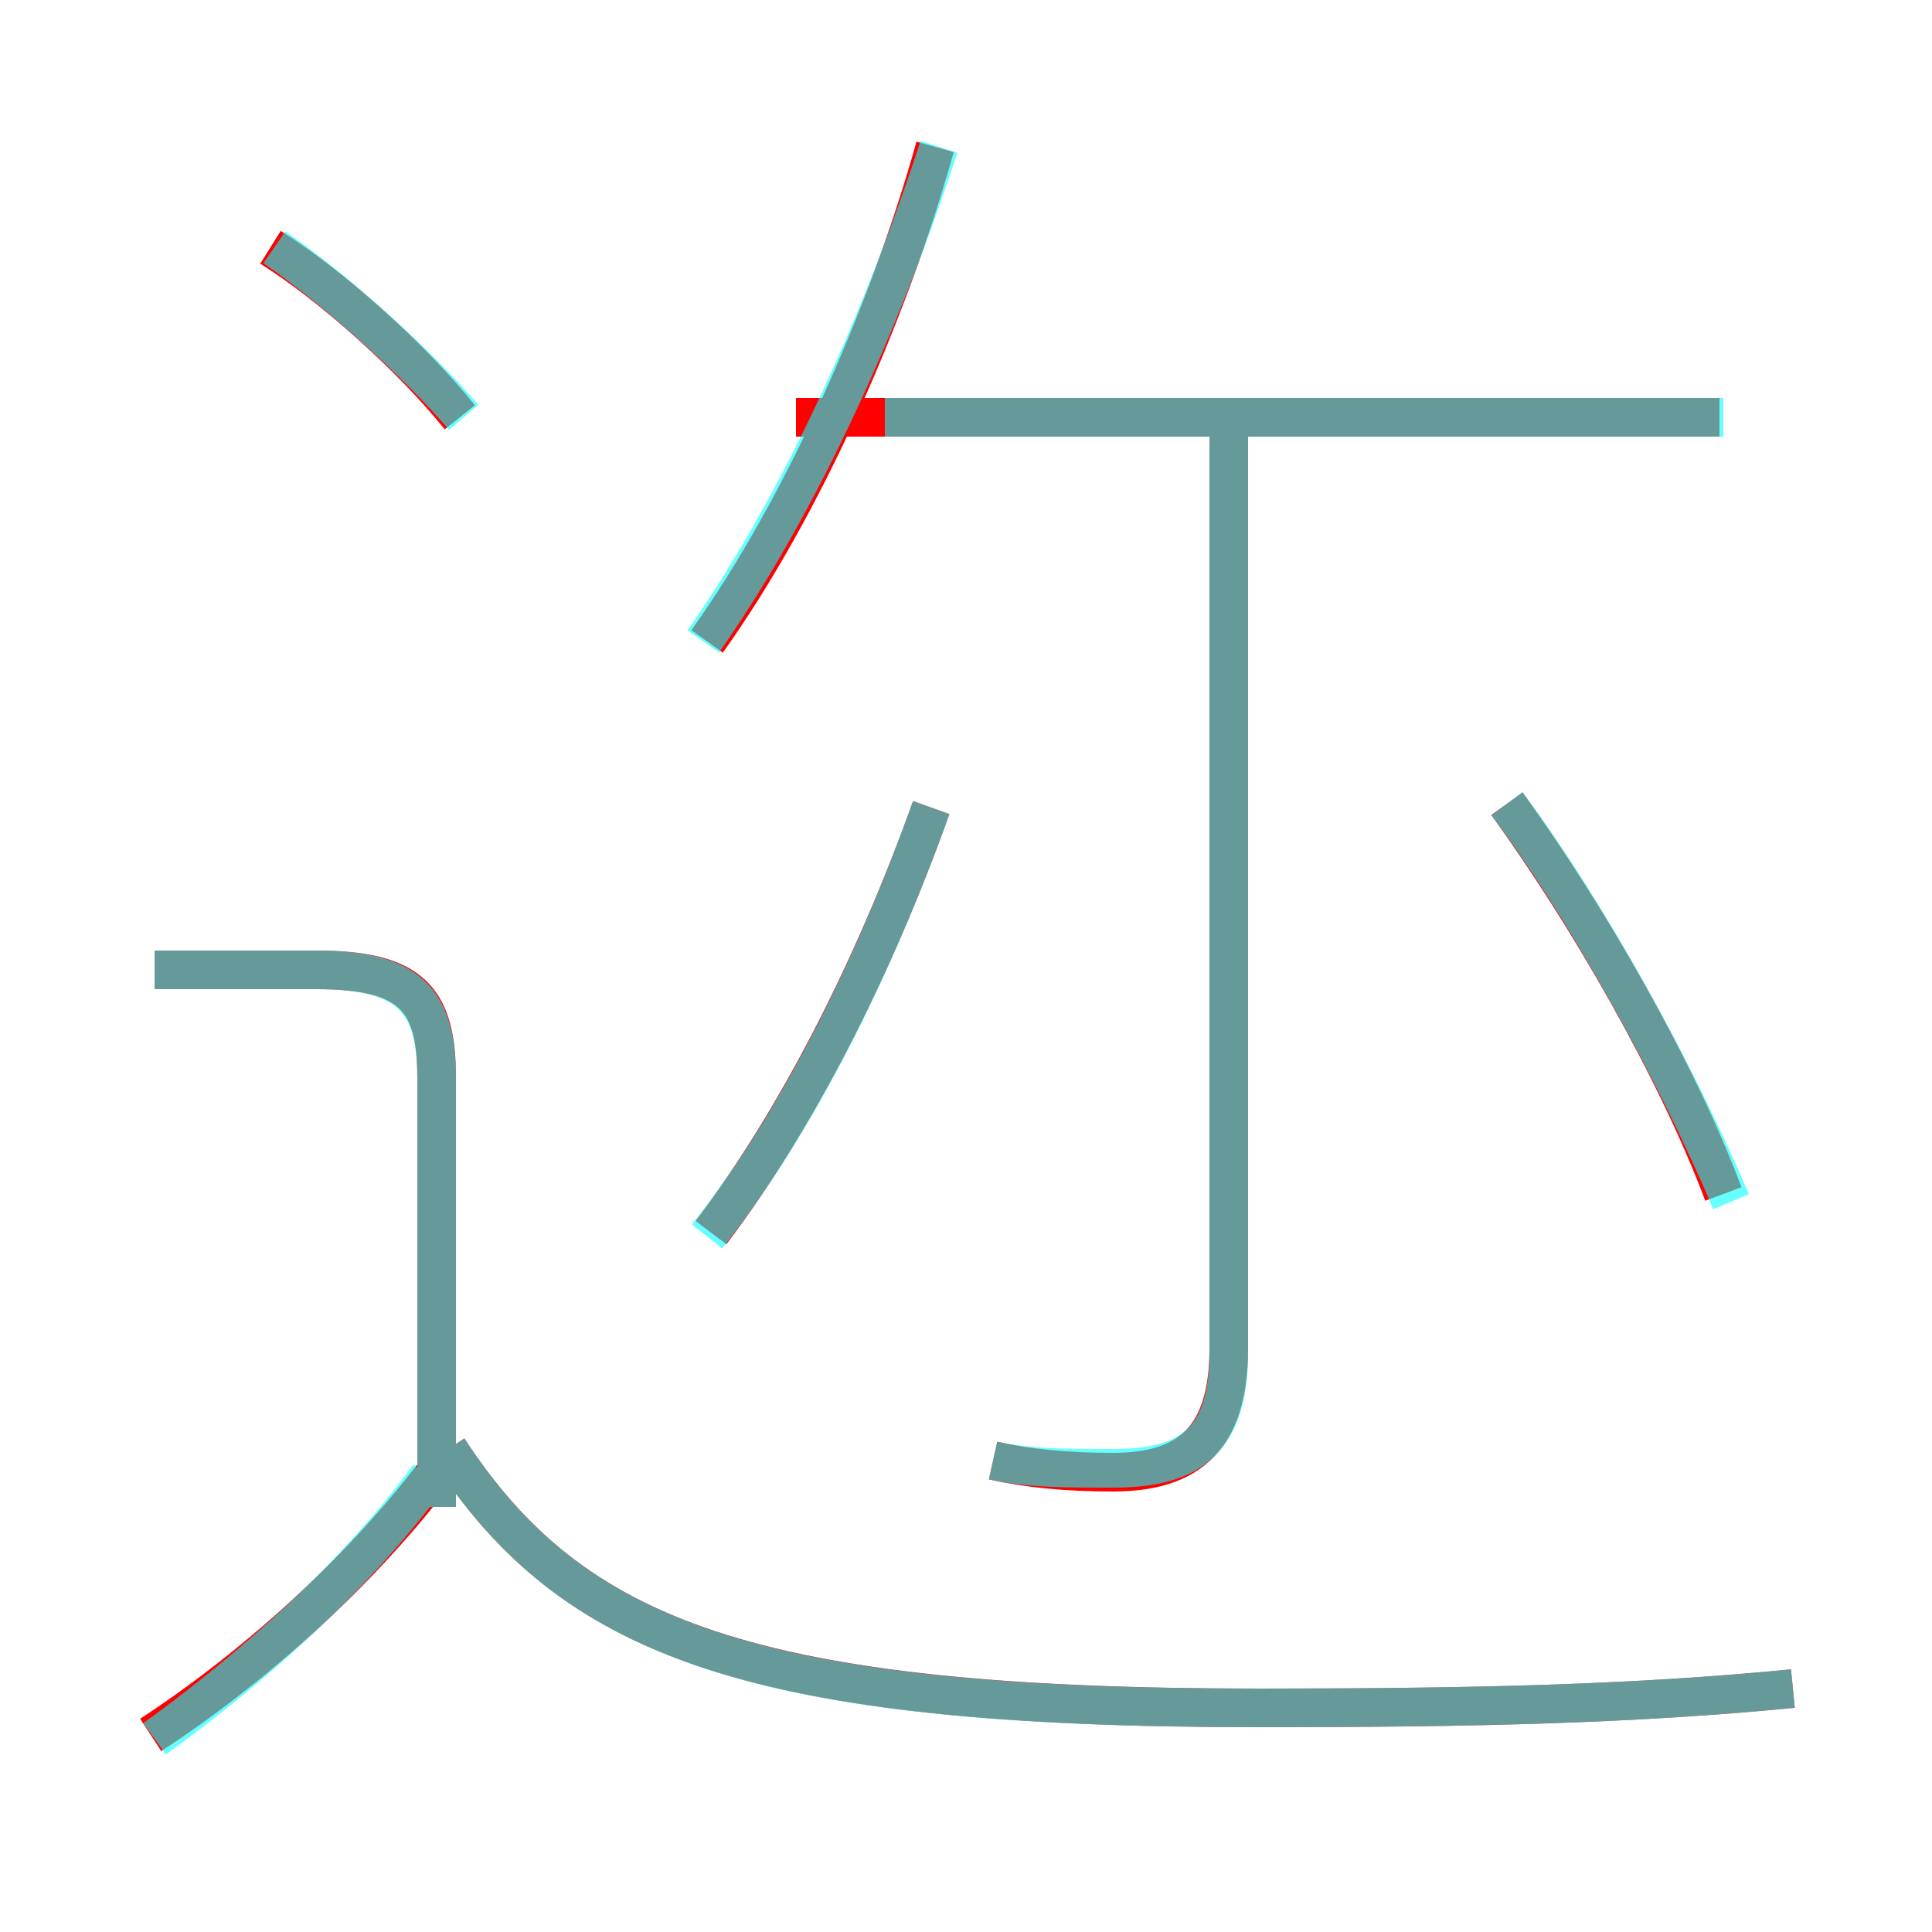 <?xml version='1.0' encoding='utf8'?>
<svg viewBox="0.0 -6.0 50.0 50.0" version="1.1" xmlns="http://www.w3.org/2000/svg">
<rect x="0.0" y="-6.0" width="50.0" height="50.0" fill="#333333" stroke="none"/>
<rect x="-1000" y="-1000" width="2000" height="2000" stroke="white" fill="white"/>
<g style="fill:none;stroke:rgba(255, 0, 0, 1);  stroke-width:1"><path d="M 46.4 -0.3 C 42.3 0.1 38.2 0.2 32.6 0.2 C 19.4 0.2 14.8 -1.6 11.6 -6.5 M 3.9 0.9 C 6.5 -0.8 9.2 -3.2 11.2 -5.8 M 11.3 -5.0 L 11.3 -16.1 C 11.3 -18.1 10.7 -18.9 8.2 -18.9 L 4.0 -18.9 M 18.4 -12.1 C 20.6 -15.0 22.6 -18.9 24.1 -23.1 M 11.9 -33.2 C 10.7 -34.7 8.6 -36.6 7.0 -37.6 M 25.7 -6.2 C 26.6 -6.0 27.6 -5.9 28.8 -5.9 C 30.8 -5.9 31.8 -6.8 31.8 -9.1 L 31.8 -33.0 M 18.3 -27.4 C 20.8 -30.9 23.0 -35.9 24.2 -40.2 M 44.6 -13.1 C 43.4 -16.3 41.1 -20.3 39.0 -23.2 M 44.5 -33.2 L 20.6 -33.2" transform="translate(0.0 38.0)" />
</g>
<g style="fill:none;stroke:rgba(0, 255, 255, 0.6);  stroke-width:1">
<path d="M 46.4 -0.3 C 42.3 0.1 38.2 0.2 32.5 0.2 C 19.4 0.2 14.8 -1.6 11.6 -6.5 M 4.0 1.0 C 6.5 -0.8 9.2 -3.2 11.1 -5.8 M 11.3 -5.0 L 11.3 -16.1 C 11.3 -18.1 10.6 -18.9 8.2 -18.9 L 4.0 -18.9 M 18.3 -12.0 C 20.6 -14.9 22.6 -18.9 24.1 -23.1 M 12.0 -33.2 C 10.8 -34.6 8.7 -36.5 7.1 -37.6 M 25.7 -6.2 C 26.6 -6.0 27.6 -6.0 28.8 -6.0 C 30.8 -6.0 31.8 -6.7 31.8 -9.0 L 31.8 -33.0 M 18.2 -27.4 C 20.8 -31.1 22.9 -35.9 24.3 -40.2 M 44.6 -33.2 L 22.9 -33.2 M 44.8 -12.9 C 43.4 -16.2 41.1 -20.4 39.0 -23.2" transform="translate(0.0 38.0)" />
</g>
</svg>